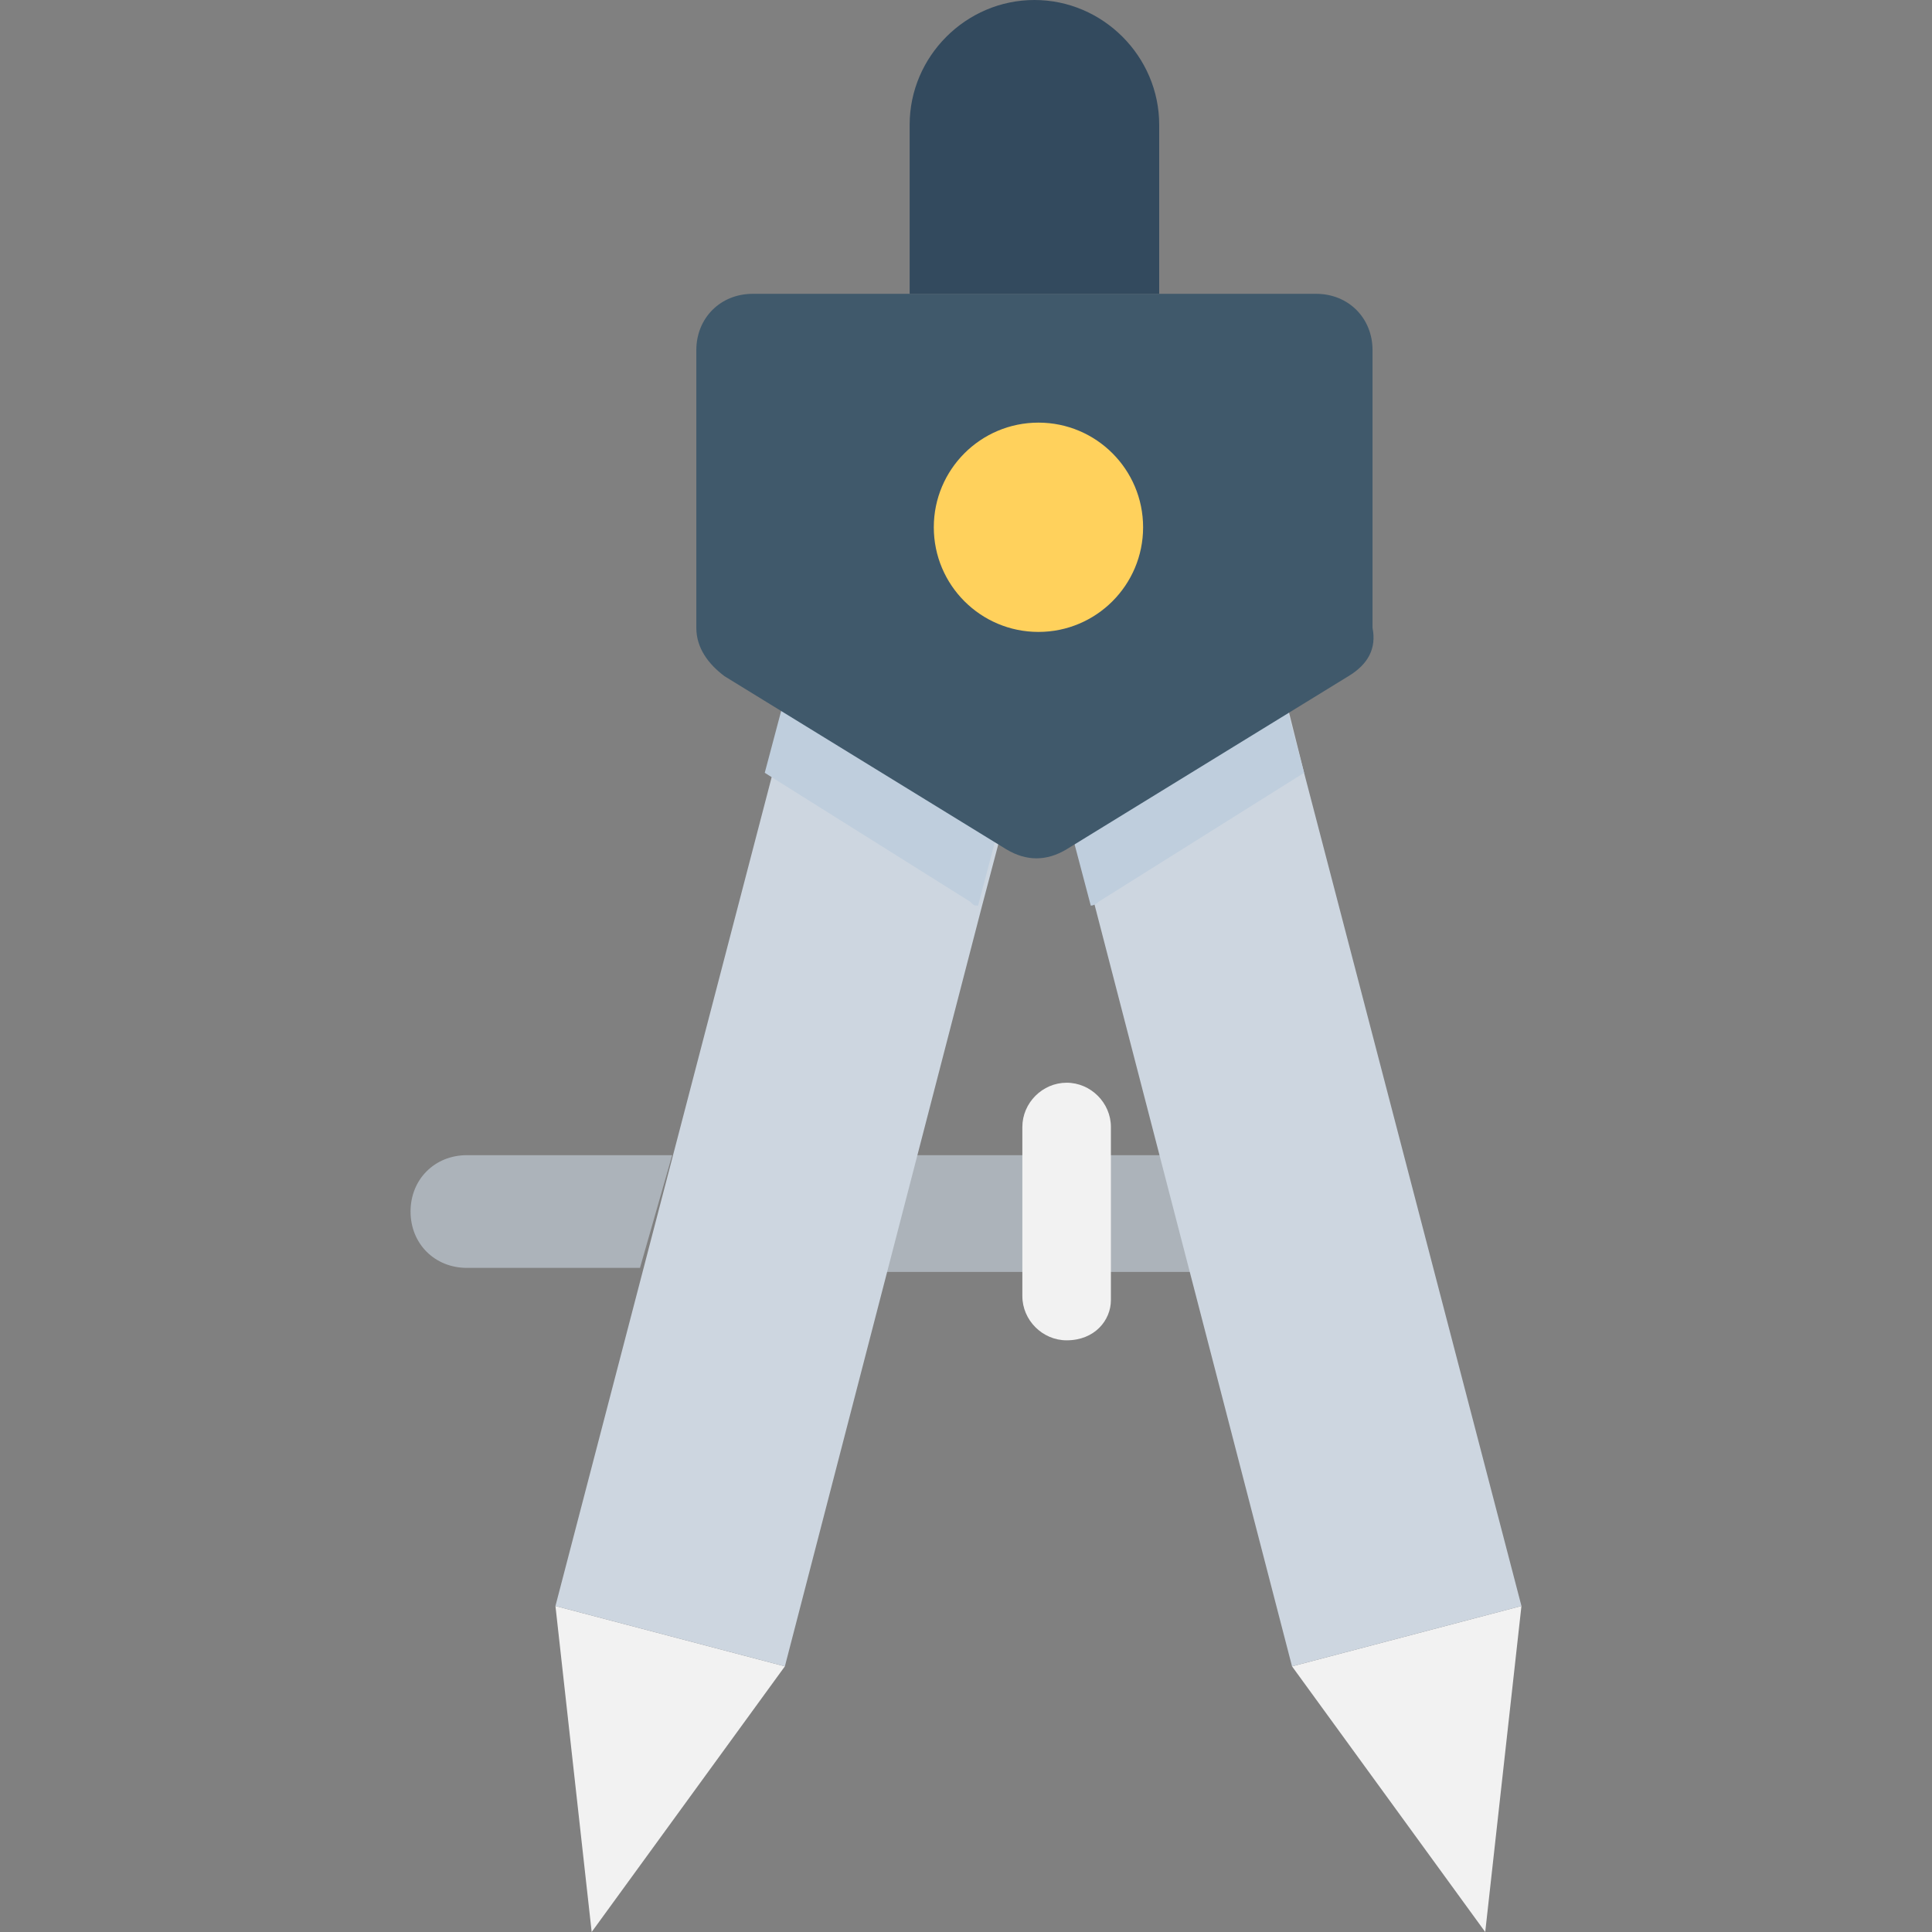 <?xml version="1.0" encoding="utf-8"?>
<!-- Generator: Adobe Illustrator 18.0.0, SVG Export Plug-In . SVG Version: 6.00 Build 0)  -->
<!DOCTYPE svg PUBLIC "-//W3C//DTD SVG 1.1//EN" "http://www.w3.org/Graphics/SVG/1.1/DTD/svg11.dtd">
<svg version="1.1" id="Layer_1" xmlns="http://www.w3.org/2000/svg" xmlns:xlink="http://www.w3.org/1999/xlink" x="0px" y="0px"
	 viewBox="0 0 48 48" enable-background="new 0 0 48 48" xml:space="preserve">
<rect x="0" y="0" width="48" height="48" fill="#808080" stroke="none"/>
<g>
	<path fill="#ACB3BA" d="M16.7,28.7h-5.1c-0.8,0-1.4,0.6-1.4,1.4c0,0.8,0.6,1.4,1.4,1.4h4.3L16.7,28.7z"/>
	<path fill="#ACB3BA" d="M33.3,28.7H22.7l-0.8,2.9h11.4c0.8,0,1.4-0.6,1.4-1.4C34.7,29.3,34.1,28.7,33.3,28.7z"/>
	<polygon fill="#F2F2F2" points="32.1,41.4 36.9,48 37.8,39.9 	"/>
	<polygon fill="#CDD6E0" points="37.8,39.9 32.1,41.4 27.2,22.5 25.8,17.2 25.1,14.4 25.8,14.2 30.8,12.8 32.4,19.2 	"/>
	<polygon fill="#F2F2F2" points="19.5,41.4 14.7,48 13.8,39.9 	"/>
	<polygon fill="#CDD6E0" points="26.5,14.4 25.8,17.2 24.4,22.5 19.5,41.4 13.8,39.9 19.2,19.2 20.8,12.8 25.8,14.2 	"/>
	<path fill="#F2F2F2" d="M26.5,33.3L26.5,33.3c-0.6,0-1.1-0.5-1.1-1.1V28c0-0.6,0.5-1.1,1.1-1.1h0c0.6,0,1.1,0.5,1.1,1.1v4.3
		C27.6,32.8,27.2,33.3,26.5,33.3z"/>
	<path fill="#BFCEDD" d="M32.4,19.2l-5.1,3.2c0,0-0.1,0.1-0.2,0.1l-1.4-5.3l-1.4,5.3c-0.1,0-0.1,0-0.2-0.1l-5.1-3.2l1.7-6.4l5,1.3
		l5-1.3L32.4,19.2z"/>
	<path fill="#334A5E" d="M28.9,7.3h-6.3V3.1c0-1.7,1.4-3.1,3.1-3.1h0c1.7,0,3.1,1.4,3.1,3.1V7.3z"/>
	<circle fill="#FFFFFF" cx="25.8" cy="13.1" r="3.7"/>
	<path fill="#40596B" d="M33.5,16.8l-7,4.3c-0.5,0.3-1,0.3-1.5,0l-7-4.3c-0.4-0.3-0.7-0.7-0.7-1.2V8.7c0-0.8,0.6-1.4,1.4-1.4h14
		c0.8,0,1.4,0.6,1.4,1.4v6.9C34.2,16.1,34,16.5,33.5,16.8z"/>
	<circle fill="#FFD15C" cx="25.8" cy="13.1" r="2.6"/>
</g>
</svg>
